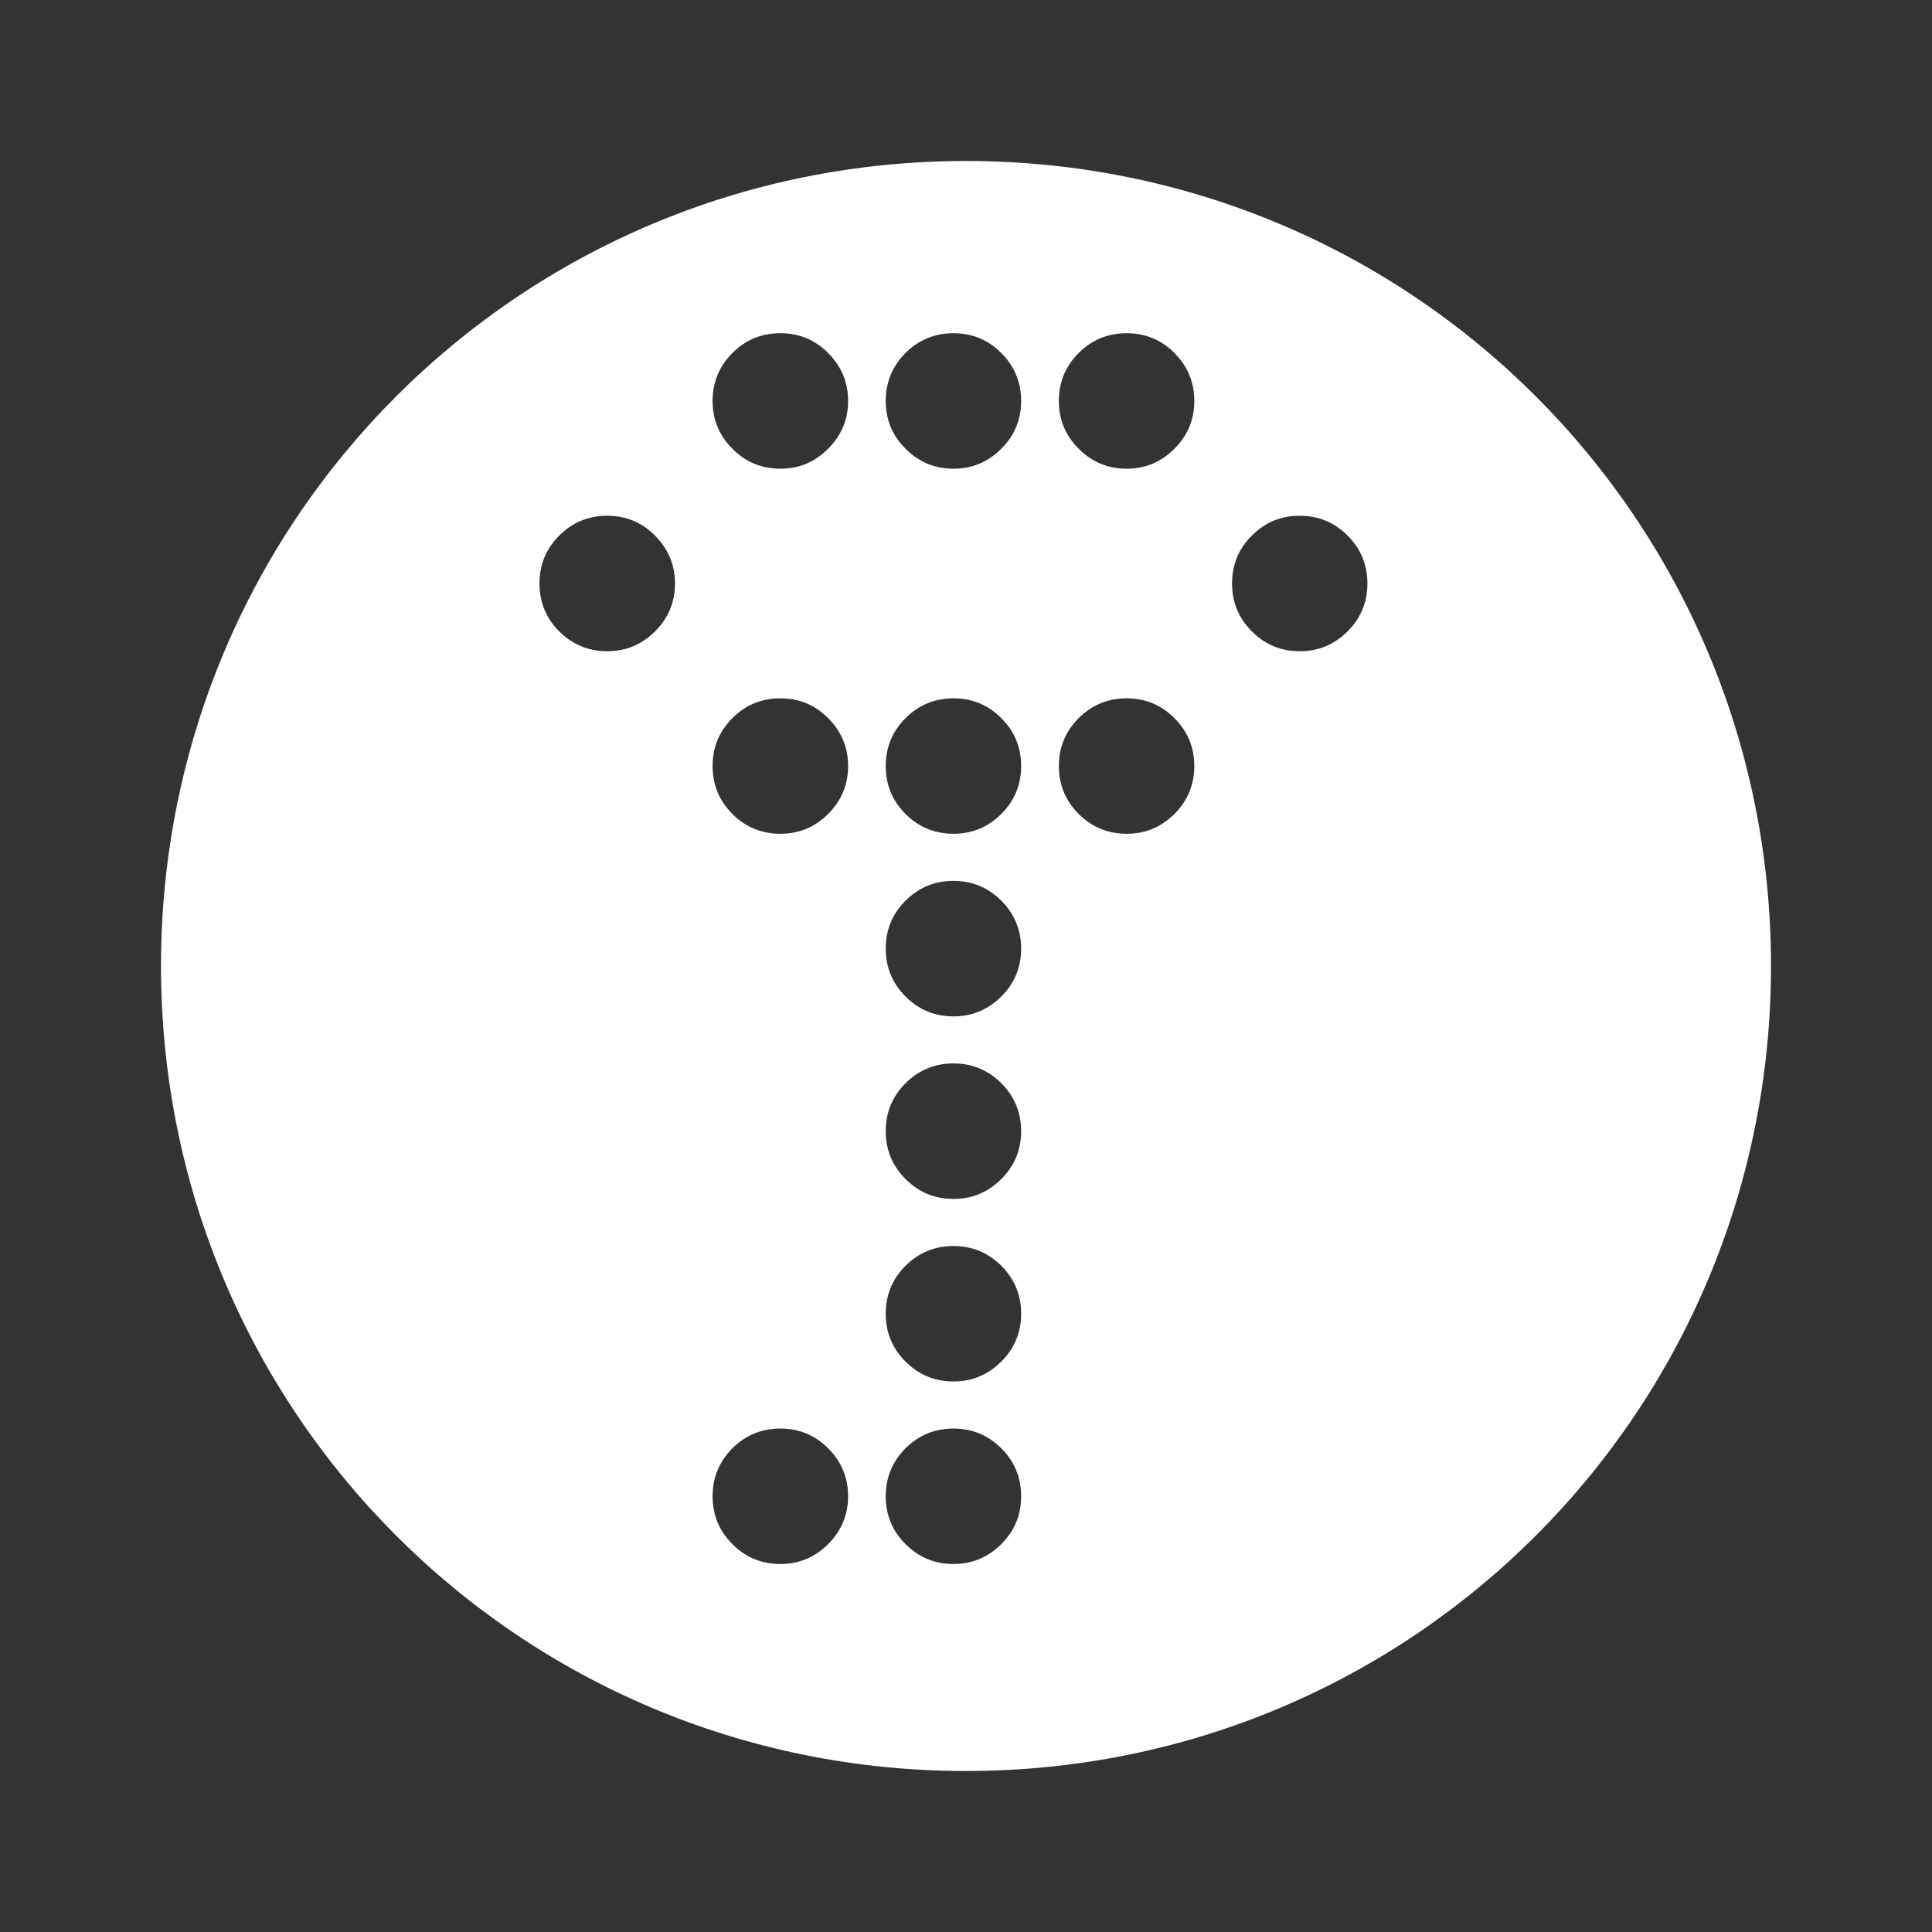 <svg height="48" width="48" xmlns="http://www.w3.org/2000/svg"><rect width="100%" height="100%" fill="#333333" stroke="none"/><path fill="rgb(255, 255, 255)" d="m428.571 523.798c0 11.08-8.92 20-20 20s-20-8.92-20-20 8.92-20 20-20 20 8.92 20 20zm-24.613-15.721c-.465 0-.863.162-1.191.491-.328.33-.492.727-.492 1.191s.164.861.492 1.187c.101.103.21.192.326.262.256.157.545.235.865.235.466 0 .859-.166 1.188-.497.328-.326.496-.723.496-1.187 0-.321-.078-.608-.235-.861-.07-.117-.158-.227-.261-.33-.329-.329-.722-.491-1.188-.491zm3.111.491c-.33.33-.492.727-.492 1.191s.162.861.492 1.187c.102.103.21.192.327.262.255.157.544.235.865.235.464 0 .857-.166 1.187-.497.329-.326.493-.723.493-1.187 0-.321-.078-.608-.233-.863-.07-.117-.158-.225-.26-.328-.33-.329-.723-.491-1.187-.491-.466 0-.863.162-1.192.491zm5.495-.491c-.468 0-.864.162-1.194.491-.328.33-.492.727-.492 1.191s.164.861.492 1.187c.103.103.212.192.328.262.256.157.545.235.866.235.463 0 .857-.166 1.185-.497.33-.326.494-.723.494-1.187 0-.321-.078-.608-.234-.863-.071-.117-.157-.225-.26-.328-.328-.329-.722-.491-1.185-.491zm-14.1 5.028c-.328.328-.49.725-.49 1.189s.162.861.49 1.19c.103.103.214.191.33.261.254.155.543.233.863.233.464 0 .86-.166 1.188-.494.33-.329.496-.726.496-1.19 0-.32-.08-.608-.238-.863-.071-.117-.157-.225-.258-.326-.328-.33-.724-.493-1.188-.493-.465 0-.863.163-1.193.493zm17.209 0c-.33.328-.492.725-.492 1.189s.162.861.492 1.19c.103.103.212.191.328.261.254.155.541.233.861.233.464 0 .86-.166 1.19-.494.328-.329.492-.726.492-1.19 0-.32-.078-.608-.234-.865-.071-.115-.157-.223-.258-.324-.33-.33-.726-.493-1.19-.493-.465 0-.861.163-1.189.493zm-11.715 4.043c-.465 0-.863.162-1.191.492-.328.328-.492.726-.492 1.189 0 .466.164.862.492 1.192.101.101.21.189.326.259.256.155.545.233.865.233.466 0 .859-.166 1.188-.492.328-.33.496-.726.496-1.192 0-.318-.078-.605-.235-.861-.07-.116-.158-.225-.261-.328-.329-.33-.722-.492-1.188-.492zm3.111.492c-.33.328-.492.726-.492 1.189 0 .466.162.862.492 1.192.102.101.21.189.327.259.255.155.544.233.865.233.464 0 .857-.166 1.187-.492.329-.33.493-.726.493-1.192 0-.32-.078-.607-.233-.863-.07-.116-.158-.225-.26-.326-.33-.33-.723-.492-1.187-.492-.466 0-.863.162-1.192.492zm4.301 0c-.328.328-.492.726-.492 1.189 0 .466.164.862.492 1.192.103.101.212.189.328.259.256.155.545.233.866.233.463 0 .857-.166 1.185-.492.33-.33.494-.726.494-1.192 0-.32-.078-.607-.234-.863-.071-.116-.159-.225-.26-.326-.328-.33-.722-.492-1.185-.492-.468 0-.864.162-1.194.492zm-4.301 4.535c-.33.328-.492.726-.492 1.189 0 .466.162.864.492 1.192.102.103.21.189.327.26.255.156.544.234.865.234.464 0 .857-.168 1.187-.494.329-.328.493-.726.493-1.192 0-.318-.078-.605-.235-.863-.07-.116-.156-.225-.258-.326-.33-.328-.723-.492-1.187-.492-.466 0-.863.164-1.192.492zm0 4.535c-.33.33-.492.726-.492 1.192 0 .463.162.861.492 1.189.102.101.21.189.327.26.255.156.544.234.865.234.464 0 .857-.166 1.187-.494.329-.328.493-.726.493-1.189 0-.321-.078-.608-.233-.864-.07-.116-.158-.225-.26-.328-.33-.326-.723-.492-1.187-.492-.466 0-.863.166-1.192.492zm0 4.535c-.33.33-.492.726-.492 1.192 0 .463.162.861.492 1.189.102.101.21.189.327.26.255.156.544.234.865.234.464 0 .857-.166 1.187-.494.329-.328.493-.726.493-1.189 0-.321-.078-.608-.233-.864-.07-.116-.158-.225-.26-.328-.33-.326-.723-.49-1.187-.49-.466 0-.863.164-1.192.49zm-3.111 4.045c-.465 0-.863.164-1.191.49-.328.331-.492.728-.492 1.192 0 .463.164.861.492 1.189.101.101.21.189.326.26.256.157.545.234.865.234.466 0 .859-.166 1.188-.494.328-.328.496-.726.496-1.189 0-.319-.078-.606-.235-.863-.07-.117-.158-.226-.261-.329-.329-.326-.722-.49-1.188-.49zm3.111.49c-.33.331-.492.728-.492 1.192 0 .463.162.861.492 1.189.102.101.21.189.327.26.255.157.544.234.865.234.464 0 .857-.166 1.187-.494.329-.328.493-.726.493-1.189 0-.321-.078-.608-.233-.863-.07-.117-.158-.226-.26-.329-.33-.326-.723-.49-1.187-.49-.466 0-.863.164-1.192.49z" transform="translate(-384.571 -499.798)"/></svg>